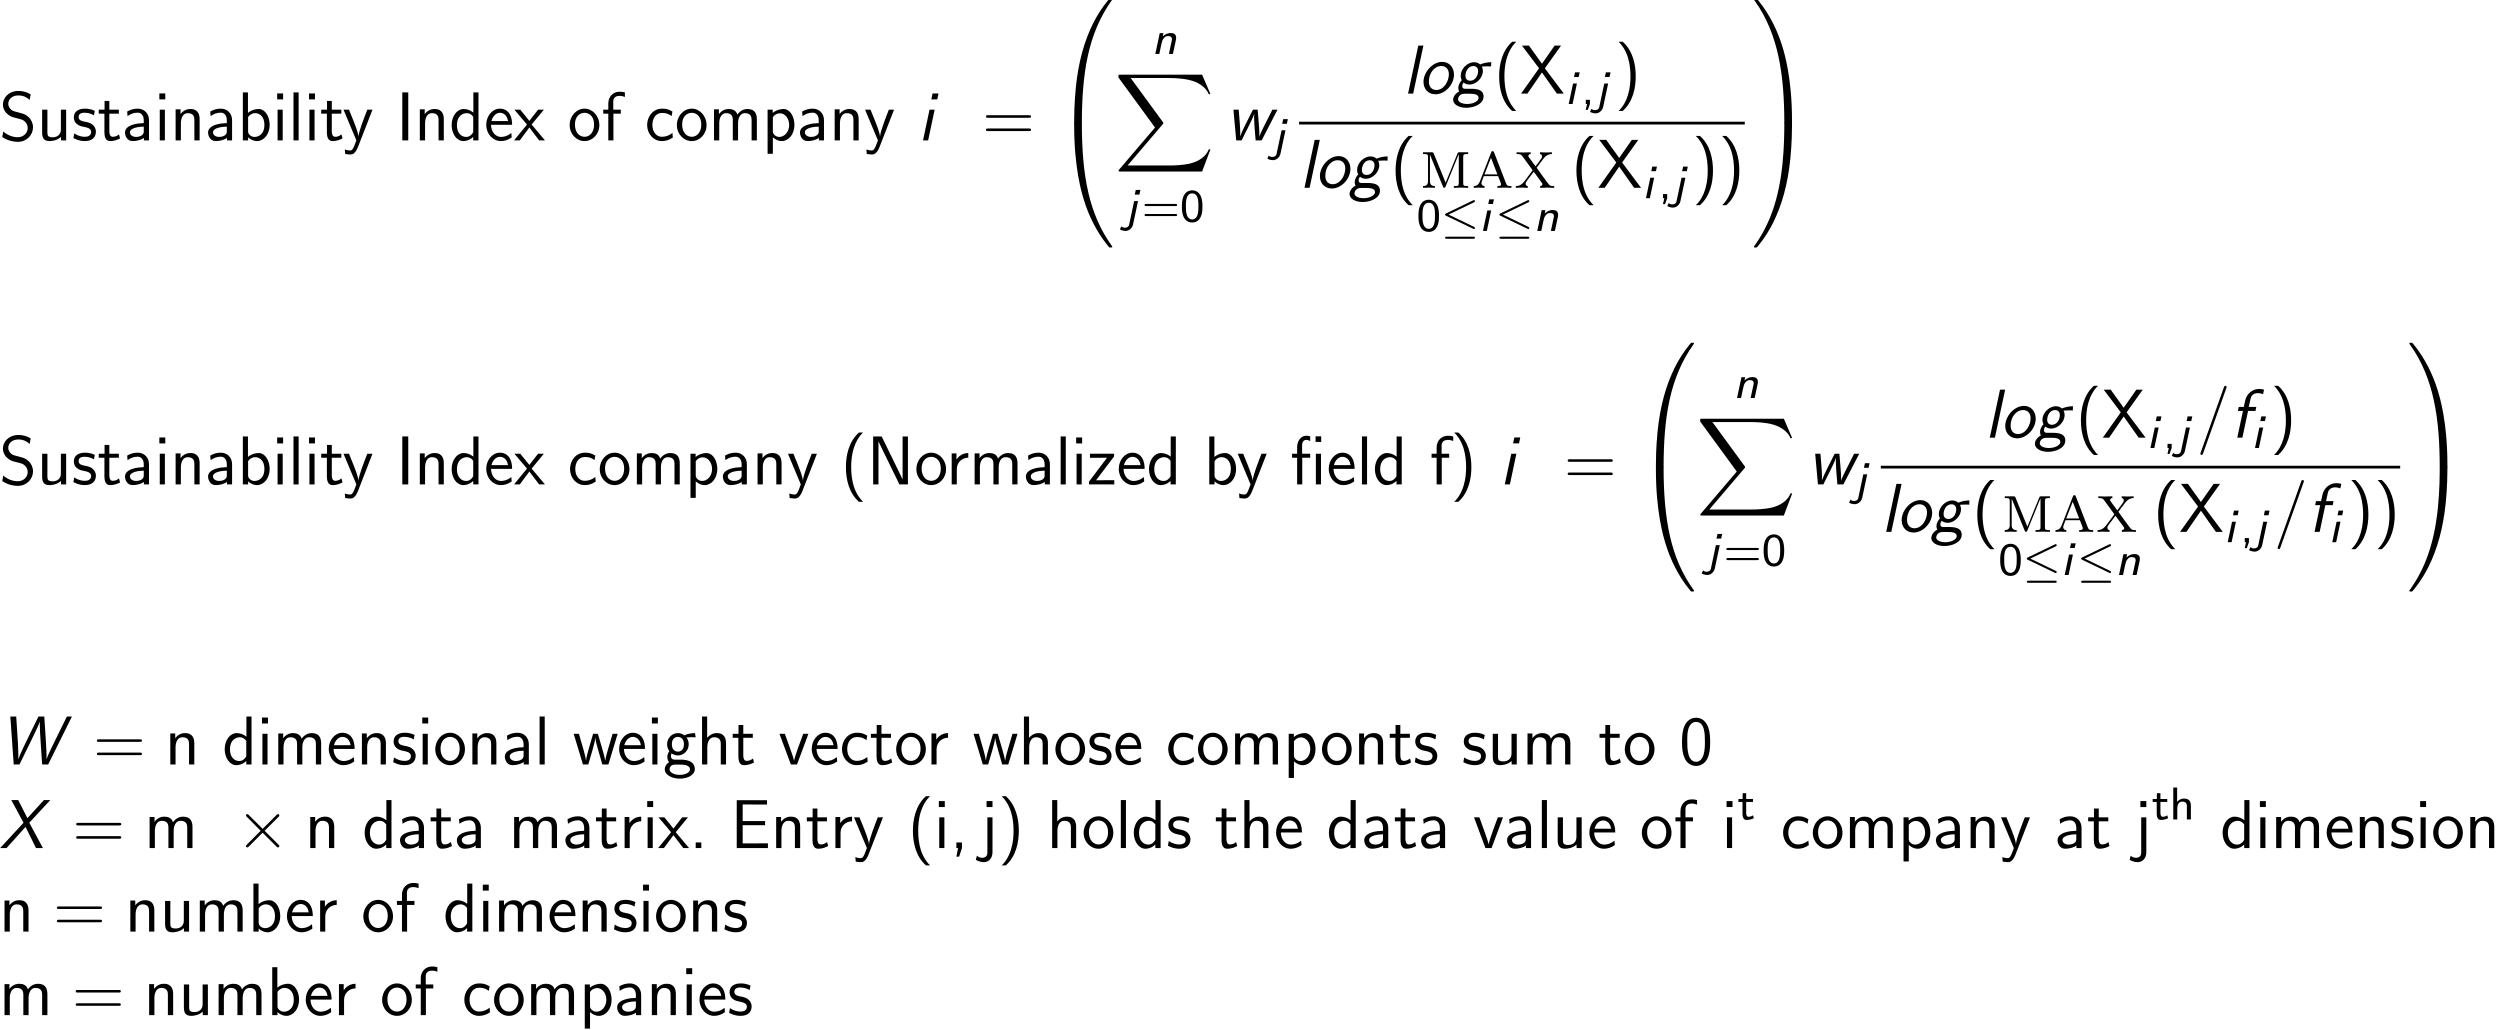 <?xml version='1.0' encoding='ISO-8859-1'?>
<!DOCTYPE svg PUBLIC "-//W3C//DTD SVG 1.1//EN" "http://www.w3.org/Graphics/SVG/1.1/DTD/svg11.dtd">
<!-- This file was generated by dvisvgm 1.2.2 (x86_64-unknown-linux-gnu) -->
<!-- Sat Jul 30 19:47:40 2016 -->
<svg height='201.215pt' version='1.1' viewBox='0 0 488.491 201.215' width='488.491pt' xmlns='http://www.w3.org/2000/svg' xmlns:xlink='http://www.w3.org/1999/xlink'>
<defs>
<path d='M5.364 -8.34H4.392V-7.368H5.364V-8.34ZM5.328 -5.328H4.44V0H5.328V-5.328ZM2.076 -4.632H3.456V-5.328H2.052V-6.792C2.052 -7.512 2.436 -7.728 2.76 -7.728C3.024 -7.728 3.288 -7.632 3.456 -7.512V-8.328C3.216 -8.424 3.132 -8.448 2.76 -8.448C1.872 -8.448 1.188 -7.596 1.188 -6.432V-5.328H0.312V-4.632H1.188V0H2.076V-4.632Z' id='g0-12'/>
<path d='M3.192 -9C1.392 -7.392 0.936 -4.956 0.936 -3C0.936 -0.888 1.452 1.464 3.192 3.012H3.912C3.444 2.58 2.712 1.644 2.292 0.288C1.968 -0.78 1.848 -1.896 1.848 -2.988C1.848 -6.528 3.108 -8.256 3.912 -9H3.192Z' id='g0-40'/>
<path d='M1.368 3.012C3.168 1.404 3.624 -1.032 3.624 -2.988C3.624 -5.1 3.108 -7.452 1.368 -9H0.648C1.116 -8.568 1.848 -7.632 2.268 -6.276C2.592 -5.208 2.712 -4.092 2.712 -3C2.712 0.54 1.452 2.268 0.648 3.012H1.368Z' id='g0-41'/>
<path d='M2.112 -0.012V-0.972H1.14V0H1.44L1.14 1.5H1.62L2.112 -0.012Z' id='g0-44'/>
<path d='M2.112 -0.972H1.14V0H2.112V-0.972Z' id='g0-46'/>
<path d='M5.376 -3.912C5.376 -4.716 5.34 -5.64 5.028 -6.492C4.512 -7.836 3.576 -8.112 2.94 -8.112C2.16 -8.112 1.404 -7.716 0.96 -6.768C0.564 -5.916 0.492 -4.944 0.492 -3.912C0.492 -2.604 0.6 -1.86 0.984 -1.02C1.344 -0.228 2.112 0.252 2.928 0.252C3.72 0.252 4.476 -0.18 4.884 -1.008C5.292 -1.86 5.376 -2.736 5.376 -3.912ZM2.94 -0.468C1.404 -0.468 1.404 -2.928 1.404 -4.056C1.404 -4.836 1.404 -5.568 1.62 -6.252C1.908 -7.104 2.436 -7.392 2.928 -7.392C4.464 -7.392 4.464 -5.16 4.464 -4.056C4.464 -3.288 4.464 -2.496 4.248 -1.752C3.924 -0.6 3.252 -0.468 2.94 -0.468Z' id='g0-48'/>
<path d='M8.1 -3.924C8.268 -3.924 8.484 -3.924 8.484 -4.14C8.484 -4.368 8.28 -4.368 8.1 -4.368H1.032C0.864 -4.368 0.648 -4.368 0.648 -4.152C0.648 -3.924 0.852 -3.924 1.032 -3.924H8.1ZM8.1 -1.62C8.268 -1.62 8.484 -1.62 8.484 -1.836C8.484 -2.064 8.28 -2.064 8.1 -2.064H1.032C0.864 -2.064 0.648 -2.064 0.648 -1.848C0.648 -1.62 0.852 -1.62 1.032 -1.62H8.1Z' id='g0-61'/>
<path d='M6 -3.96V-4.68H2.112V-7.56H3.744C3.888 -7.56 4.032 -7.548 4.176 -7.548H6.336V-8.304H1.08V0H6.492V-0.816H4.92C4.776 -0.816 4.632 -0.804 4.488 -0.804H2.112V-3.96H6Z' id='g0-69'/>
<path d='M2.112 -8.328H1.08V0H2.112V-8.328Z' id='g0-73'/>
<path d='M2.568 -8.328H1.092V0H2.016V-7.44H2.028C2.136 -7.2 2.76 -5.904 3 -5.424L5.652 0H7.128V-8.328H6.204V-0.888H6.192C6.084 -1.128 5.46 -2.424 5.22 -2.904L2.568 -8.328Z' id='g0-78'/>
<path d='M5.46 -7.992C4.968 -8.256 4.368 -8.58 3.3 -8.58C1.692 -8.58 0.648 -7.428 0.648 -6.228C0.648 -5.376 1.164 -4.824 1.224 -4.764C1.812 -4.164 2.22 -4.056 2.988 -3.864C4.008 -3.612 4.176 -3.564 4.56 -3.168C4.764 -2.952 4.944 -2.568 4.944 -2.148C4.944 -1.32 4.26 -0.552 3.228 -0.552C2.352 -0.552 1.416 -0.9 0.708 -1.548L0.528 -0.576C1.62 0.144 2.676 0.252 3.228 0.252C4.776 0.252 5.868 -0.936 5.868 -2.268C5.868 -3.036 5.496 -3.612 5.232 -3.912C4.68 -4.5 4.236 -4.62 3.432 -4.824C2.616 -5.028 2.316 -5.1 2.052 -5.352C1.896 -5.52 1.572 -5.82 1.572 -6.36C1.572 -7.092 2.232 -7.8 3.288 -7.8C4.308 -7.8 4.848 -7.404 5.28 -7.02L5.46 -7.992Z' id='g0-83'/>
<path d='M4.296 -4.392L7.104 -8.328H5.988L3.792 -5.184L1.536 -8.328H0.324L3.288 -4.392L0.168 0H1.272L3.792 -3.672L6.384 0H7.584L4.296 -4.392Z' id='g0-88'/>
<path d='M4.692 -3.516C4.692 -4.668 3.864 -5.508 2.748 -5.508C2.028 -5.508 1.488 -5.34 0.9 -5.004L0.972 -4.212C1.5 -4.596 2.052 -4.812 2.748 -4.812C3.3 -4.812 3.78 -4.368 3.78 -3.492V-3C3.24 -2.976 2.52 -2.94 1.8 -2.7C0.996 -2.424 0.528 -1.98 0.528 -1.38C0.528 -0.852 0.84 0.12 1.86 0.12C2.52 0.12 3.36 -0.072 3.804 -0.444V0H4.692V-3.516ZM3.78 -1.608C3.78 -1.368 3.78 -1.08 3.384 -0.84C3.06 -0.636 2.652 -0.6 2.472 -0.6C1.824 -0.6 1.38 -0.948 1.38 -1.392C1.38 -2.208 3.048 -2.388 3.78 -2.388V-1.608Z' id='g0-97'/>
<path d='M1.824 -8.328H0.936V0H1.848V-0.54C2.4 -0.012 2.988 0.12 3.408 0.12C4.548 0.12 5.592 -1.044 5.592 -2.676C5.592 -4.152 4.8 -5.448 3.684 -5.448C3.336 -5.448 2.568 -5.376 1.824 -4.776V-8.328ZM1.848 -4.044C2.064 -4.38 2.496 -4.728 3.084 -4.728C3.816 -4.728 4.68 -4.176 4.68 -2.676C4.68 -1.116 3.696 -0.6 2.964 -0.6C2.628 -0.6 2.4 -0.72 2.184 -0.888C1.896 -1.14 1.848 -1.356 1.848 -1.56V-4.044Z' id='g0-98'/>
<path d='M4.812 -1.296C4.26 -0.852 3.648 -0.624 2.976 -0.624C1.98 -0.624 1.332 -1.512 1.332 -2.676C1.332 -3.672 1.812 -4.764 3.012 -4.764C3.816 -4.764 4.152 -4.572 4.668 -4.224L4.812 -5.004C4.116 -5.412 3.72 -5.508 3.012 -5.508C1.356 -5.508 0.42 -4.044 0.42 -2.676C0.42 -1.14 1.524 0.12 2.964 0.12C3.552 0.12 4.224 -0.024 4.884 -0.504C4.884 -0.54 4.848 -0.912 4.836 -0.96L4.812 -1.296Z' id='g0-99'/>
<path d='M5.076 -8.328H4.188V-4.824C3.636 -5.28 3.012 -5.448 2.496 -5.448C1.356 -5.448 0.42 -4.224 0.42 -2.664C0.42 -1.116 1.308 0.12 2.448 0.12C2.892 0.12 3.564 -0.024 4.164 -0.612V0H5.076V-8.328ZM4.164 -1.416C3.876 -0.9 3.456 -0.6 2.928 -0.6C2.196 -0.6 1.332 -1.164 1.332 -2.652C1.332 -4.248 2.352 -4.728 3.048 -4.728C3.516 -4.728 3.9 -4.488 4.164 -4.092V-1.416Z' id='g0-100'/>
<path d='M4.884 -2.7C4.884 -3.216 4.836 -3.948 4.452 -4.584C3.96 -5.412 3.12 -5.508 2.772 -5.508C1.476 -5.508 0.396 -4.26 0.396 -2.7C0.396 -1.116 1.548 0.12 2.94 0.12C3.492 0.12 4.152 -0.036 4.812 -0.516C4.812 -0.564 4.776 -0.936 4.776 -0.96C4.764 -0.972 4.74 -1.236 4.74 -1.284C4.032 -0.684 3.324 -0.6 2.964 -0.6C2.04 -0.6 1.248 -1.428 1.224 -2.7H4.884ZM1.296 -3.348C1.5 -4.152 2.064 -4.788 2.772 -4.788C3.144 -4.788 3.972 -4.62 4.176 -3.348H1.296Z' id='g0-101'/>
<path d='M2.076 -4.632H3.36V-5.328H2.052V-6.768C2.052 -7.584 2.736 -7.728 3.132 -7.728C3.552 -7.728 3.924 -7.596 4.068 -7.536V-8.328C3.984 -8.352 3.588 -8.448 3.144 -8.448C2.004 -8.448 1.188 -7.572 1.188 -6.408V-5.328H0.312V-4.632H1.188V0H2.076V-4.632Z' id='g0-102'/>
<path d='M4.092 -4.728C4.092 -4.728 4.116 -4.704 4.128 -4.68C4.38 -4.704 4.644 -4.74 5.088 -4.74C5.124 -4.74 5.4 -4.74 5.7 -4.716L5.568 -5.448C5.34 -5.448 4.524 -5.436 3.732 -5.052C3.336 -5.388 2.856 -5.448 2.616 -5.448C1.572 -5.448 0.732 -4.572 0.732 -3.516C0.732 -3.084 0.864 -2.688 1.128 -2.328C0.852 -1.944 0.78 -1.584 0.78 -1.296C0.78 -0.852 0.948 -0.552 1.08 -0.396C0.468 0 0.324 0.516 0.324 0.852C0.324 1.728 1.464 2.46 2.928 2.46S5.544 1.752 5.544 0.84C5.544 -0.84 3.6 -0.84 3.108 -0.84H2.088C1.92 -0.84 1.404 -0.84 1.404 -1.476C1.404 -1.74 1.452 -1.812 1.524 -1.92C1.728 -1.776 2.124 -1.572 2.604 -1.572C3.636 -1.572 4.488 -2.424 4.488 -3.516C4.488 -3.948 4.332 -4.392 4.08 -4.716L4.092 -4.728ZM2.616 -2.232C2.088 -2.232 1.56 -2.592 1.56 -3.504C1.56 -4.572 2.232 -4.788 2.604 -4.788C3.132 -4.788 3.66 -4.428 3.66 -3.516C3.66 -2.448 2.988 -2.232 2.616 -2.232ZM3.12 0.024C3.384 0.024 4.704 0.024 4.704 0.852C4.704 1.404 3.876 1.8 2.94 1.8S1.164 1.428 1.164 0.84C1.164 0.804 1.164 0.024 2.076 0.024H3.12Z' id='g0-103'/>
<path d='M5.088 -3.612C5.088 -4.344 4.932 -5.448 3.48 -5.448C2.652 -5.448 2.1 -4.98 1.812 -4.62V-8.328H0.924V0H1.836V-2.988C1.836 -3.732 2.112 -4.728 3.024 -4.728C4.14 -4.728 4.176 -3.948 4.176 -3.528V0H5.088V-3.612Z' id='g0-104'/>
<path d='M1.896 -8.148H0.864V-7.116H1.896V-8.148ZM1.824 -5.328H0.936V0H1.824V-5.328Z' id='g0-105'/>
<path d='M2.148 -8.148H1.116V-7.116H2.148V-8.148ZM-0.744 2.04C-0.36 2.268 0.12 2.448 0.672 2.448C1.428 2.448 2.148 1.824 2.148 0.708V-5.328H1.26V0.828C1.26 1.644 0.528 1.692 0.348 1.692C-0.12 1.692 -0.444 1.452 -0.564 1.32L-0.744 2.04Z' id='g0-106'/>
<path d='M1.824 -8.328H0.936V0H1.824V-8.328Z' id='g0-108'/>
<path d='M8.364 -3.612C8.364 -4.44 8.148 -5.448 6.744 -5.448C5.724 -5.448 5.16 -4.74 4.98 -4.476C4.764 -5.232 4.104 -5.448 3.48 -5.448C2.496 -5.448 1.98 -4.812 1.776 -4.56V-5.388H0.924V0H1.836V-2.988C1.836 -3.78 2.148 -4.728 3.024 -4.728C4.128 -4.728 4.188 -3.972 4.188 -3.528V0H5.1V-2.988C5.1 -3.78 5.412 -4.728 6.288 -4.728C7.392 -4.728 7.452 -3.972 7.452 -3.528V0H8.364V-3.612Z' id='g0-109'/>
<path d='M5.088 -3.612C5.088 -4.344 4.932 -5.448 3.48 -5.448C2.808 -5.448 2.232 -5.148 1.776 -4.572V-5.388H0.924V0H1.836V-2.988C1.836 -3.732 2.112 -4.728 3.024 -4.728C4.14 -4.728 4.176 -3.948 4.176 -3.528V0H5.088V-3.612Z' id='g0-110'/>
<path d='M5.508 -2.64C5.508 -4.26 4.32 -5.508 2.94 -5.508C1.524 -5.508 0.36 -4.236 0.36 -2.64C0.36 -1.068 1.56 0.12 2.928 0.12C4.344 0.12 5.508 -1.092 5.508 -2.64ZM2.94 -0.624C2.076 -0.624 1.272 -1.344 1.272 -2.76C1.272 -4.212 2.172 -4.788 2.928 -4.788C3.756 -4.788 4.596 -4.164 4.596 -2.76C4.596 -1.284 3.744 -0.624 2.94 -0.624Z' id='g0-111'/>
<path d='M1.848 -0.54C2.256 -0.168 2.76 0.12 3.408 0.12C4.56 0.12 5.592 -1.044 5.592 -2.676C5.592 -4.128 4.824 -5.448 3.708 -5.448C3.216 -5.448 2.448 -5.292 1.824 -4.764V-5.328H0.936V2.328H1.848V-0.54ZM1.848 -4.032C2.124 -4.44 2.58 -4.704 3.072 -4.704C3.96 -4.704 4.68 -3.804 4.68 -2.664C4.68 -1.464 3.852 -0.6 2.964 -0.6C2.628 -0.6 2.4 -0.72 2.184 -0.888C1.884 -1.152 1.848 -1.368 1.848 -1.56V-4.032Z' id='g0-112'/>
<path d='M1.824 -2.628C1.824 -3.84 2.736 -4.632 3.816 -4.644V-5.448C2.724 -5.436 2.088 -4.8 1.764 -4.332V-5.388H0.936V0H1.824V-2.628Z' id='g0-114'/>
<path d='M4.032 -5.136C3.264 -5.496 2.616 -5.508 2.34 -5.508S0.396 -5.508 0.396 -3.948C0.396 -3.42 0.684 -3.06 0.864 -2.892C1.296 -2.52 1.596 -2.46 2.304 -2.316C2.7 -2.232 3.396 -2.088 3.396 -1.452C3.396 -0.624 2.46 -0.624 2.292 -0.624C1.812 -0.624 1.116 -0.756 0.468 -1.224L0.324 -0.408C0.384 -0.372 1.2 0.12 2.304 0.12C3.852 0.12 4.224 -0.816 4.224 -1.524C4.224 -2.136 3.852 -2.52 3.804 -2.58C3.36 -3.036 3 -3.108 2.268 -3.252C1.836 -3.336 1.224 -3.456 1.224 -4.056C1.224 -4.8 2.064 -4.8 2.22 -4.8C2.856 -4.8 3.36 -4.656 3.888 -4.356L4.032 -5.136Z' id='g0-115'/>
<path d='M2.052 -4.632H3.708V-5.328H2.052V-6.852H1.224V-5.328H0.216V-4.632H1.2V-1.404C1.2 -0.708 1.356 0.12 2.184 0.12C2.988 0.12 3.54 -0.156 3.912 -0.348L3.732 -1.044C3.312 -0.672 2.868 -0.624 2.652 -0.624C2.124 -0.624 2.052 -1.188 2.052 -1.608V-4.632Z' id='g0-116'/>
<path d='M5.088 -5.328H4.176V-1.896C4.176 -0.984 3.54 -0.54 2.76 -0.54C1.92 -0.54 1.836 -0.852 1.836 -1.38V-5.328H0.924V-1.332C0.924 -0.468 1.2 0.12 2.184 0.12C2.52 0.12 3.468 0.06 4.2 -0.6V0H5.088V-5.328Z' id='g0-117'/>
<path d='M5.196 -5.328H4.296L3.42 -2.94C3.216 -2.364 2.772 -1.092 2.7 -0.648H2.688C2.628 -1.068 2.388 -1.728 2.208 -2.244L1.104 -5.328H0.168L2.148 0H3.216L5.196 -5.328Z' id='g0-118'/>
<path d='M7.8 -5.328H6.924L6.204 -2.892C6.036 -2.316 5.7 -1.188 5.652 -0.672H5.64C5.604 -0.96 5.412 -1.764 5.16 -2.616L4.368 -5.328H3.54L2.856 -2.976C2.64 -2.232 2.352 -1.2 2.316 -0.696H2.304C2.292 -0.924 2.16 -1.56 1.932 -2.364L1.08 -5.328H0.168L1.776 0H2.7C3.156 -1.512 3.852 -3.792 3.924 -4.632H3.936C3.96 -4.14 4.2 -3.276 4.284 -3L5.136 0H6.192L7.8 -5.328Z' id='g0-119'/>
<path d='M3.048 -2.748L5.172 -5.328H4.164L2.652 -3.384L1.08 -5.328H0.06L2.244 -2.748L0 0H0.996L2.652 -2.232L4.356 0H5.364L3.048 -2.748Z' id='g0-120'/>
<path d='M5.196 -5.328H4.296C3.744 -3.912 2.82 -1.56 2.772 -0.696H2.76C2.7 -1.404 2.064 -2.988 1.968 -3.228L1.116 -5.328H0.168L2.4 0L1.98 1.092C1.716 1.692 1.536 1.752 1.32 1.752C1.152 1.752 0.768 1.716 0.396 1.572L0.468 2.352C0.54 2.364 0.936 2.448 1.32 2.448C1.608 2.448 2.172 2.448 2.688 1.128L5.196 -5.328Z' id='g0-121'/>
<path d='M4.68 -4.86V-5.328H0.492V-4.62H2.112C2.256 -4.62 2.4 -4.632 2.544 -4.632H3.456L0.324 -0.48V0H4.716V-0.732H3C2.856 -0.732 2.712 -0.72 2.568 -0.72H1.548L4.68 -4.86Z' id='g0-122'/>
<path d='M12.624 -8.328H11.748L10.128 -5.04C9.672 -4.128 8.412 -1.56 8.208 -0.924H8.196C8.22 -1.104 8.22 -1.404 8.22 -1.416C8.22 -1.656 8.196 -2.556 8.088 -4.284L7.824 -8.328H6.816L5.208 -5.052C4.752 -4.116 3.564 -1.692 3.324 -0.936L3.312 -0.948C3.324 -1.056 3.324 -1.332 3.324 -1.632C3.324 -2.604 3.24 -3.84 3.204 -4.464L2.952 -8.328H1.932L2.52 0H3.516L5.448 -3.948L6.276 -5.676C6.48 -6.096 6.924 -7.032 7.068 -7.452C7.068 -7.452 7.044 -7.14 7.044 -6.984C7.044 -6.192 7.116 -5.1 7.176 -4.164L7.452 0H8.496L12.624 -8.328Z' id='g1-87'/>
<path d='M5.22 -4.392L8.868 -8.328H7.752L4.896 -5.184L3.3 -8.328H2.1L4.224 -4.392L0.168 0H1.272L4.572 -3.672L6.384 0H7.584L5.22 -4.392Z' id='g1-88'/>
<path d='M3.06 -4.632H4.344L4.488 -5.328H3.18L3.504 -6.804C3.684 -7.644 4.5 -7.728 4.776 -7.728C4.992 -7.728 5.316 -7.692 5.664 -7.536L5.832 -8.328C5.772 -8.352 5.4 -8.448 4.932 -8.448C3.792 -8.448 2.808 -7.56 2.568 -6.468L2.316 -5.328H1.44L1.296 -4.632H2.172L1.188 0H2.076L3.06 -4.632Z' id='g1-102'/>
<path d='M6.732 -5.448C6.288 -5.448 5.652 -5.4 4.8 -5.064C4.56 -5.292 4.188 -5.448 3.768 -5.448C2.556 -5.448 1.428 -4.272 1.428 -3.096C1.428 -2.664 1.62 -2.328 1.62 -2.316C1.416 -2.112 1.02 -1.62 1.02 -0.984C1.02 -0.624 1.152 -0.408 1.164 -0.384C0.396 0.024 0.12 0.672 0.12 1.068C0.12 1.8 0.984 2.46 2.412 2.46C3.672 2.46 5.4 1.848 5.4 0.492C5.4 -0.288 4.908 -0.84 3.288 -0.84H2.268C2.04 -0.84 1.704 -0.84 1.704 -1.32C1.704 -1.452 1.716 -1.644 1.944 -1.92C2.136 -1.752 2.484 -1.572 2.952 -1.572C4.14 -1.572 5.28 -2.724 5.28 -3.924C5.28 -4.368 5.088 -4.704 5.088 -4.716C5.124 -4.692 5.148 -4.692 5.16 -4.692C5.22 -4.692 5.592 -4.74 6.084 -4.74C6.336 -4.74 6.432 -4.74 6.708 -4.716L6.732 -5.448ZM3.084 -2.232C2.592 -2.232 2.256 -2.532 2.256 -3.108C2.256 -3.816 2.712 -4.788 3.624 -4.788C3.936 -4.788 4.452 -4.644 4.452 -3.912C4.452 -3.156 3.984 -2.232 3.084 -2.232ZM3.108 0.024C3.9 0.024 4.536 0.192 4.536 0.732C4.536 1.356 3.54 1.8 2.556 1.8C1.62 1.8 0.972 1.44 0.972 0.972C0.972 0.792 1.152 0.024 2.076 0.024H3.108Z' id='g1-103'/>
<path d='M3.624 -8.148H2.592L2.376 -7.116H3.408L3.624 -8.148ZM0.936 0H1.824L2.952 -5.328H2.064L0.936 0Z' id='g1-105'/>
<path d='M3.6 -8.328H2.712L0.936 0H1.824L3.6 -8.328Z' id='g1-108'/>
<path d='M6.144 -3.3C6.144 -4.536 5.34 -5.508 4.104 -5.508C2.412 -5.508 0.852 -3.72 0.852 -2.028C0.852 -0.792 1.68 0.12 2.916 0.12C4.536 0.12 6.144 -1.5 6.144 -3.3ZM3.072 -0.624C2.508 -0.624 1.788 -0.948 1.788 -2.1C1.788 -3.564 2.748 -4.788 3.948 -4.788C4.692 -4.788 5.256 -4.296 5.256 -3.36C5.256 -2.16 4.404 -0.624 3.072 -0.624Z' id='g1-111'/>
<path d='M8.94 -5.328H8.052L6.564 -2.376C6.468 -2.172 5.94 -1.14 5.796 -0.672H5.784C5.796 -0.804 5.796 -0.888 5.796 -1.068C5.796 -1.644 5.748 -2.292 5.7 -2.868L5.496 -5.328H4.68L3.372 -2.736C2.964 -1.932 2.58 -1.068 2.472 -0.72L2.46 -0.732C2.472 -0.804 2.472 -1.14 2.472 -1.344C2.472 -1.488 2.472 -2.052 2.4 -2.952L2.208 -5.328H1.296L1.776 0H2.712C2.964 -0.54 3.144 -0.828 3.852 -2.28C4.248 -3.072 4.716 -4.032 4.908 -4.62H4.92C4.884 -4.308 4.884 -4.092 4.884 -3.948C4.884 -3.264 4.968 -2.208 4.992 -1.884L5.148 0H6.192L8.94 -5.328Z' id='g1-119'/>
<path d='M4.488 21.24C4.752 21.24 4.824 21.24 4.824 21.072C4.848 12.66 5.82 5.676 10.02 -0.192C10.104 -0.3 10.104 -0.324 10.104 -0.348C10.104 -0.468 10.02 -0.468 9.828 -0.468S9.612 -0.468 9.588 -0.444C9.54 -0.408 8.016 1.344 6.804 3.756C5.22 6.924 4.224 10.56 3.78 14.928C3.744 15.3 3.492 17.796 3.492 20.64V21.108C3.504 21.24 3.576 21.24 3.828 21.24H4.488Z' id='g2-48'/>
<path d='M6.996 20.64C6.996 13.308 5.688 9.012 5.316 7.8C4.5 5.136 3.168 2.328 1.164 -0.144C0.984 -0.36 0.936 -0.42 0.888 -0.444C0.864 -0.456 0.852 -0.468 0.66 -0.468C0.48 -0.468 0.384 -0.468 0.384 -0.348C0.384 -0.324 0.384 -0.3 0.54 -0.084C4.716 5.748 5.652 12.948 5.664 21.072C5.664 21.24 5.736 21.24 6 21.24H6.66C6.912 21.24 6.984 21.24 6.996 21.108V20.64Z' id='g2-49'/>
<path d='M3.828 -0.6C3.576 -0.6 3.504 -0.6 3.492 -0.468V0C3.492 7.332 4.8 11.628 5.172 12.84C5.988 15.504 7.32 18.312 9.324 20.784C9.504 21 9.552 21.06 9.6 21.084C9.624 21.096 9.636 21.108 9.828 21.108S10.104 21.108 10.104 20.988C10.104 20.964 10.104 20.94 10.032 20.832C6.036 15.288 4.836 8.616 4.824 -0.432C4.824 -0.6 4.752 -0.6 4.488 -0.6H3.828Z' id='g2-64'/>
<path d='M6.996 -0.468C6.984 -0.6 6.912 -0.6 6.66 -0.6H6C5.736 -0.6 5.664 -0.6 5.664 -0.432C5.664 0.804 5.652 3.66 5.34 6.648C4.692 12.852 3.096 17.148 0.468 20.832C0.384 20.94 0.384 20.964 0.384 20.988C0.384 21.108 0.48 21.108 0.66 21.108C0.852 21.108 0.876 21.108 0.9 21.084C0.948 21.048 2.472 19.296 3.684 16.884C5.268 13.716 6.264 10.08 6.708 5.712C6.744 5.34 6.996 2.844 6.996 0V-0.468Z' id='g2-65'/>
<path d='M15.192 16.8L16.644 12.96H16.344C15.876 14.208 14.604 15.024 13.224 15.384C12.972 15.444 11.796 15.756 9.492 15.756H2.256L8.364 8.592C8.448 8.496 8.472 8.46 8.472 8.4C8.472 8.376 8.472 8.34 8.388 8.22L2.796 0.576H9.372C10.98 0.576 12.072 0.744 12.18 0.768C12.828 0.864 13.872 1.068 14.82 1.668C15.12 1.86 15.936 2.4 16.344 3.372H16.644L15.192 0H1.008C0.732 0 0.72 0.012 0.684 0.084C0.672 0.12 0.672 0.348 0.672 0.48L7.02 9.168L0.804 16.452C0.684 16.596 0.684 16.656 0.684 16.668C0.684 16.8 0.792 16.8 1.008 16.8H15.192Z' id='g2-88'/>
<path d='M2.576 -5.488H1.768L1.592 -4.68H2.4L2.576 -5.488ZM0.672 0H1.344L2.096 -3.552H1.424L0.672 0Z' id='g3-105'/>
<path d='M2.752 -5.488H1.944L1.768 -4.68H2.576L2.752 -5.488ZM0.792 0.552C0.68 1.072 0.12 1.072 0.04 1.072C-0.264 1.072 -0.456 0.944 -0.552 0.832L-0.76 1.256C-0.792 1.32 -0.8 1.336 -0.8 1.344C-0.8 1.392 -0.36 1.632 0.16 1.632C0.776 1.632 1.336 1.136 1.472 0.512L2.336 -3.552H1.664L0.792 0.552Z' id='g3-106'/>
<path d='M4.232 -2.392C4.264 -2.528 4.28 -2.616 4.28 -2.816C4.28 -3.504 3.76 -3.632 3.32 -3.632C2.864 -3.632 2.384 -3.448 1.952 -3.032L2.072 -3.608H1.432L0.664 0H1.36L1.712 -1.664C1.824 -2.16 1.872 -2.408 2.136 -2.728C2.336 -2.984 2.576 -3.104 2.864 -3.104C3.272 -3.104 3.552 -2.968 3.552 -2.584C3.552 -2.464 3.544 -2.44 3.536 -2.392L3.024 0H3.72L4.232 -2.392Z' id='g3-110'/>
<path d='M1.536 -0.008V-0.72H0.816V0H1.04L0.808 1.024H1.168L1.536 -0.008Z' id='g4-44'/>
<path d='M3.904 -2.6C3.904 -2.984 3.904 -3.92 3.528 -4.576C3.12 -5.296 2.504 -5.416 2.12 -5.416C1.76 -5.416 1.136 -5.304 0.736 -4.616C0.352 -3.976 0.336 -3.104 0.336 -2.6C0.336 -2.008 0.368 -1.28 0.704 -0.672C1.056 -0.024 1.648 0.168 2.12 0.168C2.92 0.168 3.36 -0.296 3.6 -0.8C3.88 -1.368 3.904 -2.104 3.904 -2.6ZM2.12 -0.36C1.784 -0.36 1.4 -0.552 1.2 -1.128C1.04 -1.616 1.032 -2.12 1.032 -2.704C1.032 -3.44 1.032 -4.888 2.12 -4.888S3.208 -3.44 3.208 -2.704C3.208 -2.176 3.208 -1.576 3.016 -1.064C2.792 -0.488 2.384 -0.36 2.12 -0.36Z' id='g4-48'/>
<path d='M5.84 -2.688C5.952 -2.688 6.128 -2.688 6.128 -2.872S5.952 -3.056 5.84 -3.056H0.76C0.648 -3.056 0.472 -3.056 0.472 -2.872S0.648 -2.688 0.76 -2.688H5.84ZM5.84 -0.944C5.952 -0.944 6.128 -0.944 6.128 -1.128S5.952 -1.312 5.84 -1.312H0.76C0.648 -1.312 0.472 -1.312 0.472 -1.128S0.648 -0.944 0.76 -0.944H5.84Z' id='g4-61'/>
<path d='M3.72 -2.368C3.72 -2.992 3.536 -3.632 2.552 -3.632C1.864 -3.632 1.496 -3.232 1.336 -3.064V-5.552H0.664V0H1.36V-1.944C1.36 -2.472 1.584 -3.104 2.2 -3.104C3.024 -3.104 3.024 -2.544 3.024 -2.312V0H3.72V-2.368Z' id='g4-104'/>
<path d='M1.504 -3.048H2.688V-3.552H1.504V-4.568H0.888V-3.552H0.16V-3.048H0.864V-1.024C0.864 -0.488 1 0.08 1.576 0.08S2.592 -0.104 2.832 -0.216L2.696 -0.728C2.432 -0.536 2.152 -0.472 1.928 -0.472C1.592 -0.472 1.504 -0.8 1.504 -1.168V-3.048Z' id='g4-116'/>
<path d='M3.948 -6.108C3.876 -6.3 3.816 -6.372 3.684 -6.372C3.516 -6.372 3.492 -6.3 3.432 -6.144L1.5 -1.188C1.368 -0.864 1.164 -0.324 0.408 -0.3V0C0.672 -0.024 1.02 -0.036 1.284 -0.036C1.488 -0.036 2.04 -0.012 2.28 0V-0.3C1.776 -0.324 1.74 -0.732 1.74 -0.84C1.74 -0.936 1.74 -0.96 2.148 -2.028H4.632L4.896 -1.356C4.992 -1.116 5.148 -0.708 5.148 -0.636C5.148 -0.3 4.716 -0.3 4.512 -0.3V0C4.836 -0.012 5.544 -0.036 5.784 -0.036C6.192 -0.036 6.66 -0.012 6.948 0V-0.3C6.276 -0.3 6.168 -0.36 6.012 -0.78L3.948 -6.108ZM4.512 -2.328H2.268L3.396 -5.22L4.512 -2.328Z' id='g5-97'/>
<path d='M6.756 -5.82L6.768 -5.808V-0.864C6.768 -0.372 6.708 -0.3 5.904 -0.3V0C6.144 -0.012 6.732 -0.036 7.152 -0.036S8.004 -0.012 8.4 0V-0.3C7.596 -0.3 7.536 -0.372 7.536 -0.864V-5.304C7.536 -5.796 7.596 -5.868 8.4 -5.868V-6.168H6.948C6.672 -6.168 6.636 -6.168 6.54 -5.94L4.488 -0.9L2.424 -5.952C2.34 -6.168 2.268 -6.168 2.016 -6.168H0.564V-5.868C1.368 -5.868 1.428 -5.796 1.428 -5.304V-1.212C1.428 -0.936 1.428 -0.3 0.564 -0.3V0C0.816 -0.012 1.356 -0.036 1.596 -0.036C1.776 -0.036 2.328 -0.024 2.628 0V-0.3C1.764 -0.3 1.764 -0.936 1.764 -1.212V-5.724L1.776 -5.736L4.02 -0.216C4.068 -0.108 4.128 0 4.248 0S4.428 -0.108 4.476 -0.216L6.756 -5.82Z' id='g5-109'/>
<path d='M4.884 -0.84C4.932 -0.78 4.968 -0.72 4.968 -0.624C4.968 -0.54 4.908 -0.324 4.572 -0.3V0C4.908 -0.012 5.604 -0.036 5.868 -0.036C6.156 -0.036 6.636 -0.024 7.008 0V-0.3C6.66 -0.3 6.384 -0.3 6.156 -0.492C5.988 -0.648 4.092 -3.288 3.96 -3.48L5.184 -5.124C5.604 -5.652 6.072 -5.856 6.612 -5.868V-6.168C6.312 -6.144 5.94 -6.132 5.64 -6.132C5.316 -6.132 4.776 -6.156 4.536 -6.168V-5.868C4.728 -5.844 4.896 -5.748 4.896 -5.448C4.896 -5.244 4.8 -5.1 4.716 -5.004L3.768 -3.732L2.628 -5.28C2.52 -5.424 2.52 -5.484 2.52 -5.532C2.52 -5.736 2.688 -5.856 2.916 -5.868V-6.168C2.616 -6.156 1.884 -6.132 1.632 -6.132C1.308 -6.132 0.84 -6.144 0.48 -6.168V-5.868C1.176 -5.868 1.272 -5.796 1.608 -5.328L3.264 -3.048L1.884 -1.188C1.536 -0.732 1.14 -0.324 0.348 -0.3V0C0.648 -0.024 1.008 -0.036 1.32 -0.036C1.704 -0.036 2.256 -0.012 2.424 0V-0.3C2.184 -0.324 2.052 -0.48 2.052 -0.72C2.052 -0.924 2.148 -1.056 2.34 -1.32C2.712 -1.812 3.072 -2.316 3.456 -2.796L4.884 -0.84Z' id='g5-120'/>
<path d='M5.728 -4.968C5.824 -5.016 5.896 -5.064 5.896 -5.168C5.896 -5.264 5.816 -5.352 5.712 -5.352C5.704 -5.352 5.664 -5.352 5.568 -5.304L0.872 -3.04C0.776 -2.992 0.704 -2.944 0.704 -2.84S0.776 -2.688 0.872 -2.64L5.568 -0.384C5.672 -0.328 5.688 -0.328 5.712 -0.328C5.816 -0.328 5.896 -0.408 5.896 -0.512C5.896 -0.608 5.832 -0.664 5.728 -0.712L1.312 -2.84L5.728 -4.968ZM5.592 1.36C5.72 1.36 5.896 1.36 5.896 1.176S5.712 0.992 5.584 0.992H1.016C0.88 0.992 0.704 0.992 0.704 1.176S0.88 1.36 1.008 1.36H5.592Z' id='g6-20'/>
<path d='M5.148 -8.556C5.148 -8.568 5.22 -8.748 5.22 -8.772C5.22 -8.916 5.1 -9 5.004 -9C4.944 -9 4.836 -9 4.74 -8.736L0.72 2.556C0.72 2.568 0.648 2.748 0.648 2.772C0.648 2.916 0.768 3 0.864 3C0.936 3 1.044 2.988 1.128 2.736L5.148 -8.556Z' id='g7-61'/>
<path d='M4.668 -3.336L2.268 -5.724C2.124 -5.868 2.1 -5.892 2.004 -5.892C1.884 -5.892 1.764 -5.784 1.764 -5.652C1.764 -5.568 1.788 -5.544 1.92 -5.412L4.32 -3L1.92 -0.588C1.788 -0.456 1.764 -0.432 1.764 -0.348C1.764 -0.216 1.884 -0.108 2.004 -0.108C2.1 -0.108 2.124 -0.132 2.268 -0.276L4.656 -2.664L7.14 -0.18C7.164 -0.168 7.248 -0.108 7.32 -0.108C7.464 -0.108 7.56 -0.216 7.56 -0.348C7.56 -0.372 7.56 -0.42 7.524 -0.48C7.512 -0.504 5.604 -2.388 5.004 -3L7.2 -5.196C7.26 -5.268 7.44 -5.424 7.5 -5.496C7.512 -5.52 7.56 -5.568 7.56 -5.652C7.56 -5.784 7.464 -5.892 7.32 -5.892C7.224 -5.892 7.176 -5.844 7.044 -5.712L4.668 -3.336Z' id='g8-2'/>
</defs>
<g id='page1' transform='matrix(1.126 0 0 1.126 -44.07 -75.71)'>
<use x='39' xlink:href='#g0-83' y='91.6'/>
<use x='45.528' xlink:href='#g0-117' y='91.6'/>
<use x='51.555' xlink:href='#g0-115' y='91.6'/>
<use x='56.059' xlink:href='#g0-116' y='91.6'/>
<use x='60.303' xlink:href='#g0-97' y='91.6'/>
<use x='65.927' xlink:href='#g0-105' y='91.6'/>
<use x='68.691' xlink:href='#g0-110' y='91.6'/>
<use x='74.719' xlink:href='#g0-97' y='91.6'/>
<use x='80.344' xlink:href='#g0-98' y='91.6'/>
<use x='86.372' xlink:href='#g0-105' y='91.6'/>
<use x='89.135' xlink:href='#g0-108' y='91.6'/>
<use x='91.899' xlink:href='#g0-105' y='91.6'/>
<use x='94.663' xlink:href='#g0-116' y='91.6'/>
<use x='98.58' xlink:href='#g0-121' y='91.6'/>
<use x='107.871' xlink:href='#g0-73' y='91.6'/>
<use x='111.066' xlink:href='#g0-110' y='91.6'/>
<use x='117.094' xlink:href='#g0-100' y='91.6'/>
<use x='123.121' xlink:href='#g0-101' y='91.6'/>
<use x='128.343' xlink:href='#g0-120' y='91.6'/>
<use x='137.635' xlink:href='#g0-111' y='91.6'/>
<use x='143.51' xlink:href='#g0-102' y='91.6'/>
<use x='151.017' xlink:href='#g0-99' y='91.6'/>
<use x='156.239' xlink:href='#g0-111' y='91.6'/>
<use x='162.114' xlink:href='#g0-109' y='91.6'/>
<use x='171.405' xlink:href='#g0-112' y='91.6'/>
<use x='177.433' xlink:href='#g0-97' y='91.6'/>
<use x='183.058' xlink:href='#g0-110' y='91.6'/>
<use x='189.086' xlink:href='#g0-121' y='91.6'/>
<use x='198.377' xlink:href='#g1-105' y='91.6'/>
<use x='209.578' xlink:href='#g0-61' y='91.6'/>
<use x='222.05' xlink:href='#g2-48' y='67.48'/>
<use x='222.05' xlink:href='#g2-64' y='89.08'/>
<use x='238.956' xlink:href='#g3-110' y='76.6'/>
<use x='232.55' xlink:href='#g2-88' y='80.2'/>
<use x='234.287' xlink:href='#g3-106' y='105.682'/>
<use x='237.285' xlink:href='#g4-61' y='105.682'/>
<use x='243.897' xlink:href='#g4-48' y='105.682'/>
<use x='251.883' xlink:href='#g1-119' y='91.6'/>
<use x='259.869' xlink:href='#g3-106' y='93.4'/>
<use x='282.544' xlink:href='#g1-108' y='83.482'/>
<use x='285.308' xlink:href='#g1-111' y='83.482'/>
<use x='291.183' xlink:href='#g1-103' y='83.482'/>
<use x='298.354' xlink:href='#g0-40' y='83.482'/>
<use x='302.924' xlink:href='#g0-88' y='83.482'/>
<use x='310.688' xlink:href='#g3-105' y='85.282'/>
<use x='313.506' xlink:href='#g4-44' y='85.282'/>
<use x='315.867' xlink:href='#g3-106' y='85.282'/>
<use x='319.365' xlink:href='#g0-41' y='83.482'/>
<rect height='0.48' width='77.343' x='264.568' y='88.36'/>
<use x='264.568' xlink:href='#g1-108' y='99.832'/>
<use x='267.332' xlink:href='#g1-111' y='99.832'/>
<use x='273.207' xlink:href='#g1-103' y='99.832'/>
<use x='280.379' xlink:href='#g0-40' y='99.832'/>
<use x='285.514' xlink:href='#g5-109' y='99.832'/>
<use x='294.474' xlink:href='#g5-97' y='99.832'/>
<use x='301.834' xlink:href='#g5-120' y='99.832'/>
<use x='284.948' xlink:href='#g4-48' y='107.314'/>
<use x='289.198' xlink:href='#g6-20' y='107.314'/>
<use x='295.809' xlink:href='#g3-105' y='107.314'/>
<use x='298.627' xlink:href='#g6-20' y='107.314'/>
<use x='305.239' xlink:href='#g3-110' y='107.314'/>
<use x='311.761' xlink:href='#g0-40' y='99.832'/>
<use x='316.33' xlink:href='#g0-88' y='99.832'/>
<use x='324.094' xlink:href='#g3-105' y='101.632'/>
<use x='326.912' xlink:href='#g4-44' y='101.632'/>
<use x='329.273' xlink:href='#g3-106' y='101.632'/>
<use x='332.772' xlink:href='#g0-41' y='99.832'/>
<use x='337.341' xlink:href='#g0-41' y='99.832'/>
<use x='343.111' xlink:href='#g2-49' y='67.48'/>
<use x='343.111' xlink:href='#g2-65' y='89.08'/>
<use x='39' xlink:href='#g0-83' y='151.301'/>
<use x='45.528' xlink:href='#g0-117' y='151.301'/>
<use x='51.555' xlink:href='#g0-115' y='151.301'/>
<use x='56.059' xlink:href='#g0-116' y='151.301'/>
<use x='60.303' xlink:href='#g0-97' y='151.301'/>
<use x='65.927' xlink:href='#g0-105' y='151.301'/>
<use x='68.691' xlink:href='#g0-110' y='151.301'/>
<use x='74.719' xlink:href='#g0-97' y='151.301'/>
<use x='80.344' xlink:href='#g0-98' y='151.301'/>
<use x='86.372' xlink:href='#g0-105' y='151.301'/>
<use x='89.135' xlink:href='#g0-108' y='151.301'/>
<use x='91.899' xlink:href='#g0-105' y='151.301'/>
<use x='94.663' xlink:href='#g0-116' y='151.301'/>
<use x='98.58' xlink:href='#g0-121' y='151.301'/>
<use x='107.871' xlink:href='#g0-73' y='151.301'/>
<use x='111.066' xlink:href='#g0-110' y='151.301'/>
<use x='117.094' xlink:href='#g0-100' y='151.301'/>
<use x='123.121' xlink:href='#g0-101' y='151.301'/>
<use x='128.343' xlink:href='#g0-120' y='151.301'/>
<use x='137.635' xlink:href='#g0-99' y='151.301'/>
<use x='142.857' xlink:href='#g0-111' y='151.301'/>
<use x='148.732' xlink:href='#g0-109' y='151.301'/>
<use x='158.024' xlink:href='#g0-112' y='151.301'/>
<use x='164.051' xlink:href='#g0-97' y='151.301'/>
<use x='169.676' xlink:href='#g0-110' y='151.301'/>
<use x='175.704' xlink:href='#g0-121' y='151.301'/>
<use x='184.996' xlink:href='#g0-40' y='151.301'/>
<use x='189.565' xlink:href='#g0-78' y='151.301'/>
<use x='197.801' xlink:href='#g0-111' y='151.301'/>
<use x='203.35' xlink:href='#g0-114' y='151.301'/>
<use x='207.343' xlink:href='#g0-109' y='151.301'/>
<use x='216.634' xlink:href='#g0-97' y='151.301'/>
<use x='222.259' xlink:href='#g0-108' y='151.301'/>
<use x='225.023' xlink:href='#g0-105' y='151.301'/>
<use x='227.787' xlink:href='#g0-122' y='151.301'/>
<use x='232.884' xlink:href='#g0-101' y='151.301'/>
<use x='238.106' xlink:href='#g0-100' y='151.301'/>
<use x='248.05' xlink:href='#g0-98' y='151.301'/>
<use x='253.752' xlink:href='#g0-121' y='151.301'/>
<use x='263.043' xlink:href='#g0-12' y='151.301'/>
<use x='269.321' xlink:href='#g0-101' y='151.301'/>
<use x='274.543' xlink:href='#g0-108' y='151.301'/>
<use x='277.307' xlink:href='#g0-100' y='151.301'/>
<use x='287.251' xlink:href='#g0-102' y='151.301'/>
<use x='290.842' xlink:href='#g0-41' y='151.301'/>
<use x='299.328' xlink:href='#g1-105' y='151.301'/>
<use x='310.528' xlink:href='#g0-61' y='151.301'/>
<use x='323' xlink:href='#g2-48' y='127.18'/>
<use x='323' xlink:href='#g2-64' y='148.781'/>
<use x='339.906' xlink:href='#g3-110' y='136.301'/>
<use x='333.5' xlink:href='#g2-88' y='139.901'/>
<use x='335.237' xlink:href='#g3-106' y='165.383'/>
<use x='338.236' xlink:href='#g4-61' y='165.383'/>
<use x='344.847' xlink:href='#g4-48' y='165.383'/>
<use x='352.834' xlink:href='#g1-119' y='151.301'/>
<use x='360.82' xlink:href='#g3-106' y='153.101'/>
<use x='383.494' xlink:href='#g1-108' y='143.183'/>
<use x='386.258' xlink:href='#g1-111' y='143.183'/>
<use x='392.133' xlink:href='#g1-103' y='143.183'/>
<use x='399.305' xlink:href='#g0-40' y='143.183'/>
<use x='403.874' xlink:href='#g0-88' y='143.183'/>
<use x='411.638' xlink:href='#g3-105' y='144.983'/>
<use x='414.456' xlink:href='#g4-44' y='144.983'/>
<use x='416.817' xlink:href='#g3-106' y='144.983'/>
<use x='420.316' xlink:href='#g7-61' y='143.183'/>
<use x='426.19' xlink:href='#g1-102' y='143.183'/>
<use x='429.781' xlink:href='#g3-105' y='144.983'/>
<use x='433.099' xlink:href='#g0-41' y='143.183'/>
<rect height='0.48' width='90.126' x='365.518' y='148.061'/>
<use x='365.518' xlink:href='#g1-108' y='159.532'/>
<use x='368.282' xlink:href='#g1-111' y='159.532'/>
<use x='374.157' xlink:href='#g1-103' y='159.532'/>
<use x='381.329' xlink:href='#g0-40' y='159.532'/>
<use x='386.465' xlink:href='#g5-109' y='159.532'/>
<use x='395.425' xlink:href='#g5-97' y='159.532'/>
<use x='402.785' xlink:href='#g5-120' y='159.532'/>
<use x='385.898' xlink:href='#g4-48' y='167.014'/>
<use x='390.148' xlink:href='#g6-20' y='167.014'/>
<use x='396.759' xlink:href='#g3-105' y='167.014'/>
<use x='399.577' xlink:href='#g6-20' y='167.014'/>
<use x='406.189' xlink:href='#g3-110' y='167.014'/>
<use x='412.711' xlink:href='#g0-40' y='159.532'/>
<use x='417.28' xlink:href='#g0-88' y='159.532'/>
<use x='425.044' xlink:href='#g3-105' y='161.332'/>
<use x='427.862' xlink:href='#g4-44' y='161.332'/>
<use x='430.223' xlink:href='#g3-106' y='161.332'/>
<use x='433.722' xlink:href='#g7-61' y='159.532'/>
<use x='439.597' xlink:href='#g1-102' y='159.532'/>
<use x='443.187' xlink:href='#g3-105' y='161.332'/>
<use x='446.505' xlink:href='#g0-41' y='159.532'/>
<use x='451.075' xlink:href='#g0-41' y='159.532'/>
<use x='456.844' xlink:href='#g2-49' y='127.18'/>
<use x='456.844' xlink:href='#g2-65' y='148.781'/>
<use x='39' xlink:href='#g1-87' y='199.901'/>
<use x='55.295' xlink:href='#g0-61' y='199.901'/>
<use x='67.767' xlink:href='#g0-110' y='199.901'/>
<use x='77.712' xlink:href='#g0-100' y='199.901'/>
<use x='83.74' xlink:href='#g0-105' y='199.901'/>
<use x='86.503' xlink:href='#g0-109' y='199.901'/>
<use x='95.795' xlink:href='#g0-101' y='199.901'/>
<use x='101.017' xlink:href='#g0-110' y='199.901'/>
<use x='107.045' xlink:href='#g0-115' y='199.901'/>
<use x='111.549' xlink:href='#g0-105' y='199.901'/>
<use x='114.313' xlink:href='#g0-111' y='199.901'/>
<use x='120.188' xlink:href='#g0-110' y='199.901'/>
<use x='126.215' xlink:href='#g0-97' y='199.901'/>
<use x='131.84' xlink:href='#g0-108' y='199.901'/>
<use x='138.521' xlink:href='#g0-119' y='199.901'/>
<use x='146.18' xlink:href='#g0-101' y='199.901'/>
<use x='151.403' xlink:href='#g0-105' y='199.901'/>
<use x='154.166' xlink:href='#g0-103' y='199.901'/>
<use x='160.041' xlink:href='#g0-104' y='199.901'/>
<use x='166.069' xlink:href='#g0-116' y='199.901'/>
<use x='174.229' xlink:href='#g0-118' y='199.901'/>
<use x='179.604' xlink:href='#g0-101' y='199.901'/>
<use x='184.826' xlink:href='#g0-99' y='199.901'/>
<use x='190.048' xlink:href='#g0-116' y='199.901'/>
<use x='194.291' xlink:href='#g0-111' y='199.901'/>
<use x='199.84' xlink:href='#g0-114' y='199.901'/>
<use x='207.912' xlink:href='#g0-119' y='199.901'/>
<use x='215.898' xlink:href='#g0-104' y='199.901'/>
<use x='221.926' xlink:href='#g0-111' y='199.901'/>
<use x='227.801' xlink:href='#g0-115' y='199.901'/>
<use x='232.305' xlink:href='#g0-101' y='199.901'/>
<use x='241.444' xlink:href='#g0-99' y='199.901'/>
<use x='246.666' xlink:href='#g0-111' y='199.901'/>
<use x='252.541' xlink:href='#g0-109' y='199.901'/>
<use x='261.833' xlink:href='#g0-112' y='199.901'/>
<use x='268.187' xlink:href='#g0-111' y='199.901'/>
<use x='274.062' xlink:href='#g0-110' y='199.901'/>
<use x='280.089' xlink:href='#g0-116' y='199.901'/>
<use x='284.332' xlink:href='#g0-115' y='199.901'/>
<use x='292.753' xlink:href='#g0-115' y='199.901'/>
<use x='297.257' xlink:href='#g0-117' y='199.901'/>
<use x='303.285' xlink:href='#g0-109' y='199.901'/>
<use x='316.493' xlink:href='#g0-116' y='199.901'/>
<use x='320.736' xlink:href='#g0-111' y='199.901'/>
<use x='330.528' xlink:href='#g0-48' y='199.901'/>
<use x='39' xlink:href='#g1-88' y='214.401'/>
<use x='51.705' xlink:href='#g0-61' y='214.401'/>
<use x='64.177' xlink:href='#g0-109' y='214.401'/>
<use x='80.052' xlink:href='#g8-2' y='214.401'/>
<use x='92.052' xlink:href='#g0-110' y='214.401'/>
<use x='101.996' xlink:href='#g0-100' y='214.401'/>
<use x='108.024' xlink:href='#g0-97' y='214.401'/>
<use x='113.649' xlink:href='#g0-116' y='214.401'/>
<use x='117.892' xlink:href='#g0-97' y='214.401'/>
<use x='127.434' xlink:href='#g0-109' y='214.401'/>
<use x='136.725' xlink:href='#g0-97' y='214.401'/>
<use x='142.35' xlink:href='#g0-116' y='214.401'/>
<use x='146.593' xlink:href='#g0-114' y='214.401'/>
<use x='150.586' xlink:href='#g0-105' y='214.401'/>
<use x='153.35' xlink:href='#g0-120' y='214.401'/>
<use x='158.725' xlink:href='#g0-46' y='214.401'/>
<use x='165.905' xlink:href='#g0-69' y='214.401'/>
<use x='172.905' xlink:href='#g0-110' y='214.401'/>
<use x='178.933' xlink:href='#g0-116' y='214.401'/>
<use x='183.176' xlink:href='#g0-114' y='214.401'/>
<use x='187.169' xlink:href='#g0-121' y='214.401'/>
<use x='196.624' xlink:href='#g0-40' y='214.401'/>
<use x='201.193' xlink:href='#g0-105' y='214.401'/>
<use x='203.957' xlink:href='#g0-44' y='214.401'/>
<use x='209.221' xlink:href='#g0-106' y='214.401'/>
<use x='212.311' xlink:href='#g0-41' y='214.401'/>
<use x='220.797' xlink:href='#g0-104' y='214.401'/>
<use x='226.825' xlink:href='#g0-111' y='214.401'/>
<use x='232.7' xlink:href='#g0-108' y='214.401'/>
<use x='235.464' xlink:href='#g0-100' y='214.401'/>
<use x='241.491' xlink:href='#g0-115' y='214.401'/>
<use x='249.912' xlink:href='#g0-116' y='214.401'/>
<use x='254.155' xlink:href='#g0-104' y='214.401'/>
<use x='260.183' xlink:href='#g0-101' y='214.401'/>
<use x='269.322' xlink:href='#g0-100' y='214.401'/>
<use x='275.349' xlink:href='#g0-97' y='214.401'/>
<use x='280.974' xlink:href='#g0-116' y='214.401'/>
<use x='285.217' xlink:href='#g0-97' y='214.401'/>
<use x='294.759' xlink:href='#g0-118' y='214.401'/>
<use x='300.134' xlink:href='#g0-97' y='214.401'/>
<use x='305.759' xlink:href='#g0-108' y='214.401'/>
<use x='308.523' xlink:href='#g0-117' y='214.401'/>
<use x='314.55' xlink:href='#g0-101' y='214.401'/>
<use x='323.689' xlink:href='#g0-111' y='214.401'/>
<use x='329.564' xlink:href='#g0-102' y='214.401'/>
<use x='337.887' xlink:href='#g0-105' y='214.401'/>
<use x='340.651' xlink:href='#g4-116' y='209.446'/>
<use x='348.137' xlink:href='#g0-99' y='214.401'/>
<use x='353.359' xlink:href='#g0-111' y='214.401'/>
<use x='359.234' xlink:href='#g0-109' y='214.401'/>
<use x='368.525' xlink:href='#g0-112' y='214.401'/>
<use x='374.553' xlink:href='#g0-97' y='214.401'/>
<use x='380.178' xlink:href='#g0-110' y='214.401'/>
<use x='386.206' xlink:href='#g0-121' y='214.401'/>
<use x='395.661' xlink:href='#g0-97' y='214.401'/>
<use x='401.285' xlink:href='#g0-116' y='214.401'/>
<use x='409.445' xlink:href='#g0-106' y='214.401'/>
<use x='412.535' xlink:href='#g4-116' y='209.446'/>
<use x='415.605' xlink:href='#g4-104' y='209.446'/>
<use x='424.41' xlink:href='#g0-100' y='214.401'/>
<use x='430.438' xlink:href='#g0-105' y='214.401'/>
<use x='433.202' xlink:href='#g0-109' y='214.401'/>
<use x='442.494' xlink:href='#g0-101' y='214.401'/>
<use x='447.716' xlink:href='#g0-110' y='214.401'/>
<use x='453.743' xlink:href='#g0-115' y='214.401'/>
<use x='458.248' xlink:href='#g0-105' y='214.401'/>
<use x='461.011' xlink:href='#g0-111' y='214.401'/>
<use x='466.886' xlink:href='#g0-110' y='214.401'/>
<use x='39' xlink:href='#g0-110' y='228.901'/>
<use x='48.361' xlink:href='#g0-61' y='228.901'/>
<use x='60.833' xlink:href='#g0-110' y='228.901'/>
<use x='66.861' xlink:href='#g0-117' y='228.901'/>
<use x='72.888' xlink:href='#g0-109' y='228.901'/>
<use x='82.18' xlink:href='#g0-98' y='228.901'/>
<use x='88.534' xlink:href='#g0-101' y='228.901'/>
<use x='93.756' xlink:href='#g0-114' y='228.901'/>
<use x='101.829' xlink:href='#g0-111' y='228.901'/>
<use x='107.704' xlink:href='#g0-102' y='228.901'/>
<use x='116.027' xlink:href='#g0-100' y='228.901'/>
<use x='122.055' xlink:href='#g0-105' y='228.901'/>
<use x='124.818' xlink:href='#g0-109' y='228.901'/>
<use x='134.11' xlink:href='#g0-101' y='228.901'/>
<use x='139.332' xlink:href='#g0-110' y='228.901'/>
<use x='145.36' xlink:href='#g0-115' y='228.901'/>
<use x='149.864' xlink:href='#g0-105' y='228.901'/>
<use x='152.628' xlink:href='#g0-111' y='228.901'/>
<use x='158.503' xlink:href='#g0-110' y='228.901'/>
<use x='164.531' xlink:href='#g0-115' y='228.901'/>
<use x='39' xlink:href='#g0-109' y='243.401'/>
<use x='51.625' xlink:href='#g0-61' y='243.401'/>
<use x='64.097' xlink:href='#g0-110' y='243.401'/>
<use x='70.125' xlink:href='#g0-117' y='243.401'/>
<use x='76.152' xlink:href='#g0-109' y='243.401'/>
<use x='85.444' xlink:href='#g0-98' y='243.401'/>
<use x='91.798' xlink:href='#g0-101' y='243.401'/>
<use x='97.02' xlink:href='#g0-114' y='243.401'/>
<use x='105.093' xlink:href='#g0-111' y='243.401'/>
<use x='110.968' xlink:href='#g0-102' y='243.401'/>
<use x='119.291' xlink:href='#g0-99' y='243.401'/>
<use x='124.513' xlink:href='#g0-111' y='243.401'/>
<use x='130.388' xlink:href='#g0-109' y='243.401'/>
<use x='139.679' xlink:href='#g0-112' y='243.401'/>
<use x='145.707' xlink:href='#g0-97' y='243.401'/>
<use x='151.332' xlink:href='#g0-110' y='243.401'/>
<use x='157.36' xlink:href='#g0-105' y='243.401'/>
<use x='160.124' xlink:href='#g0-101' y='243.401'/>
<use x='165.346' xlink:href='#g0-115' y='243.401'/>
</g>
</svg>
